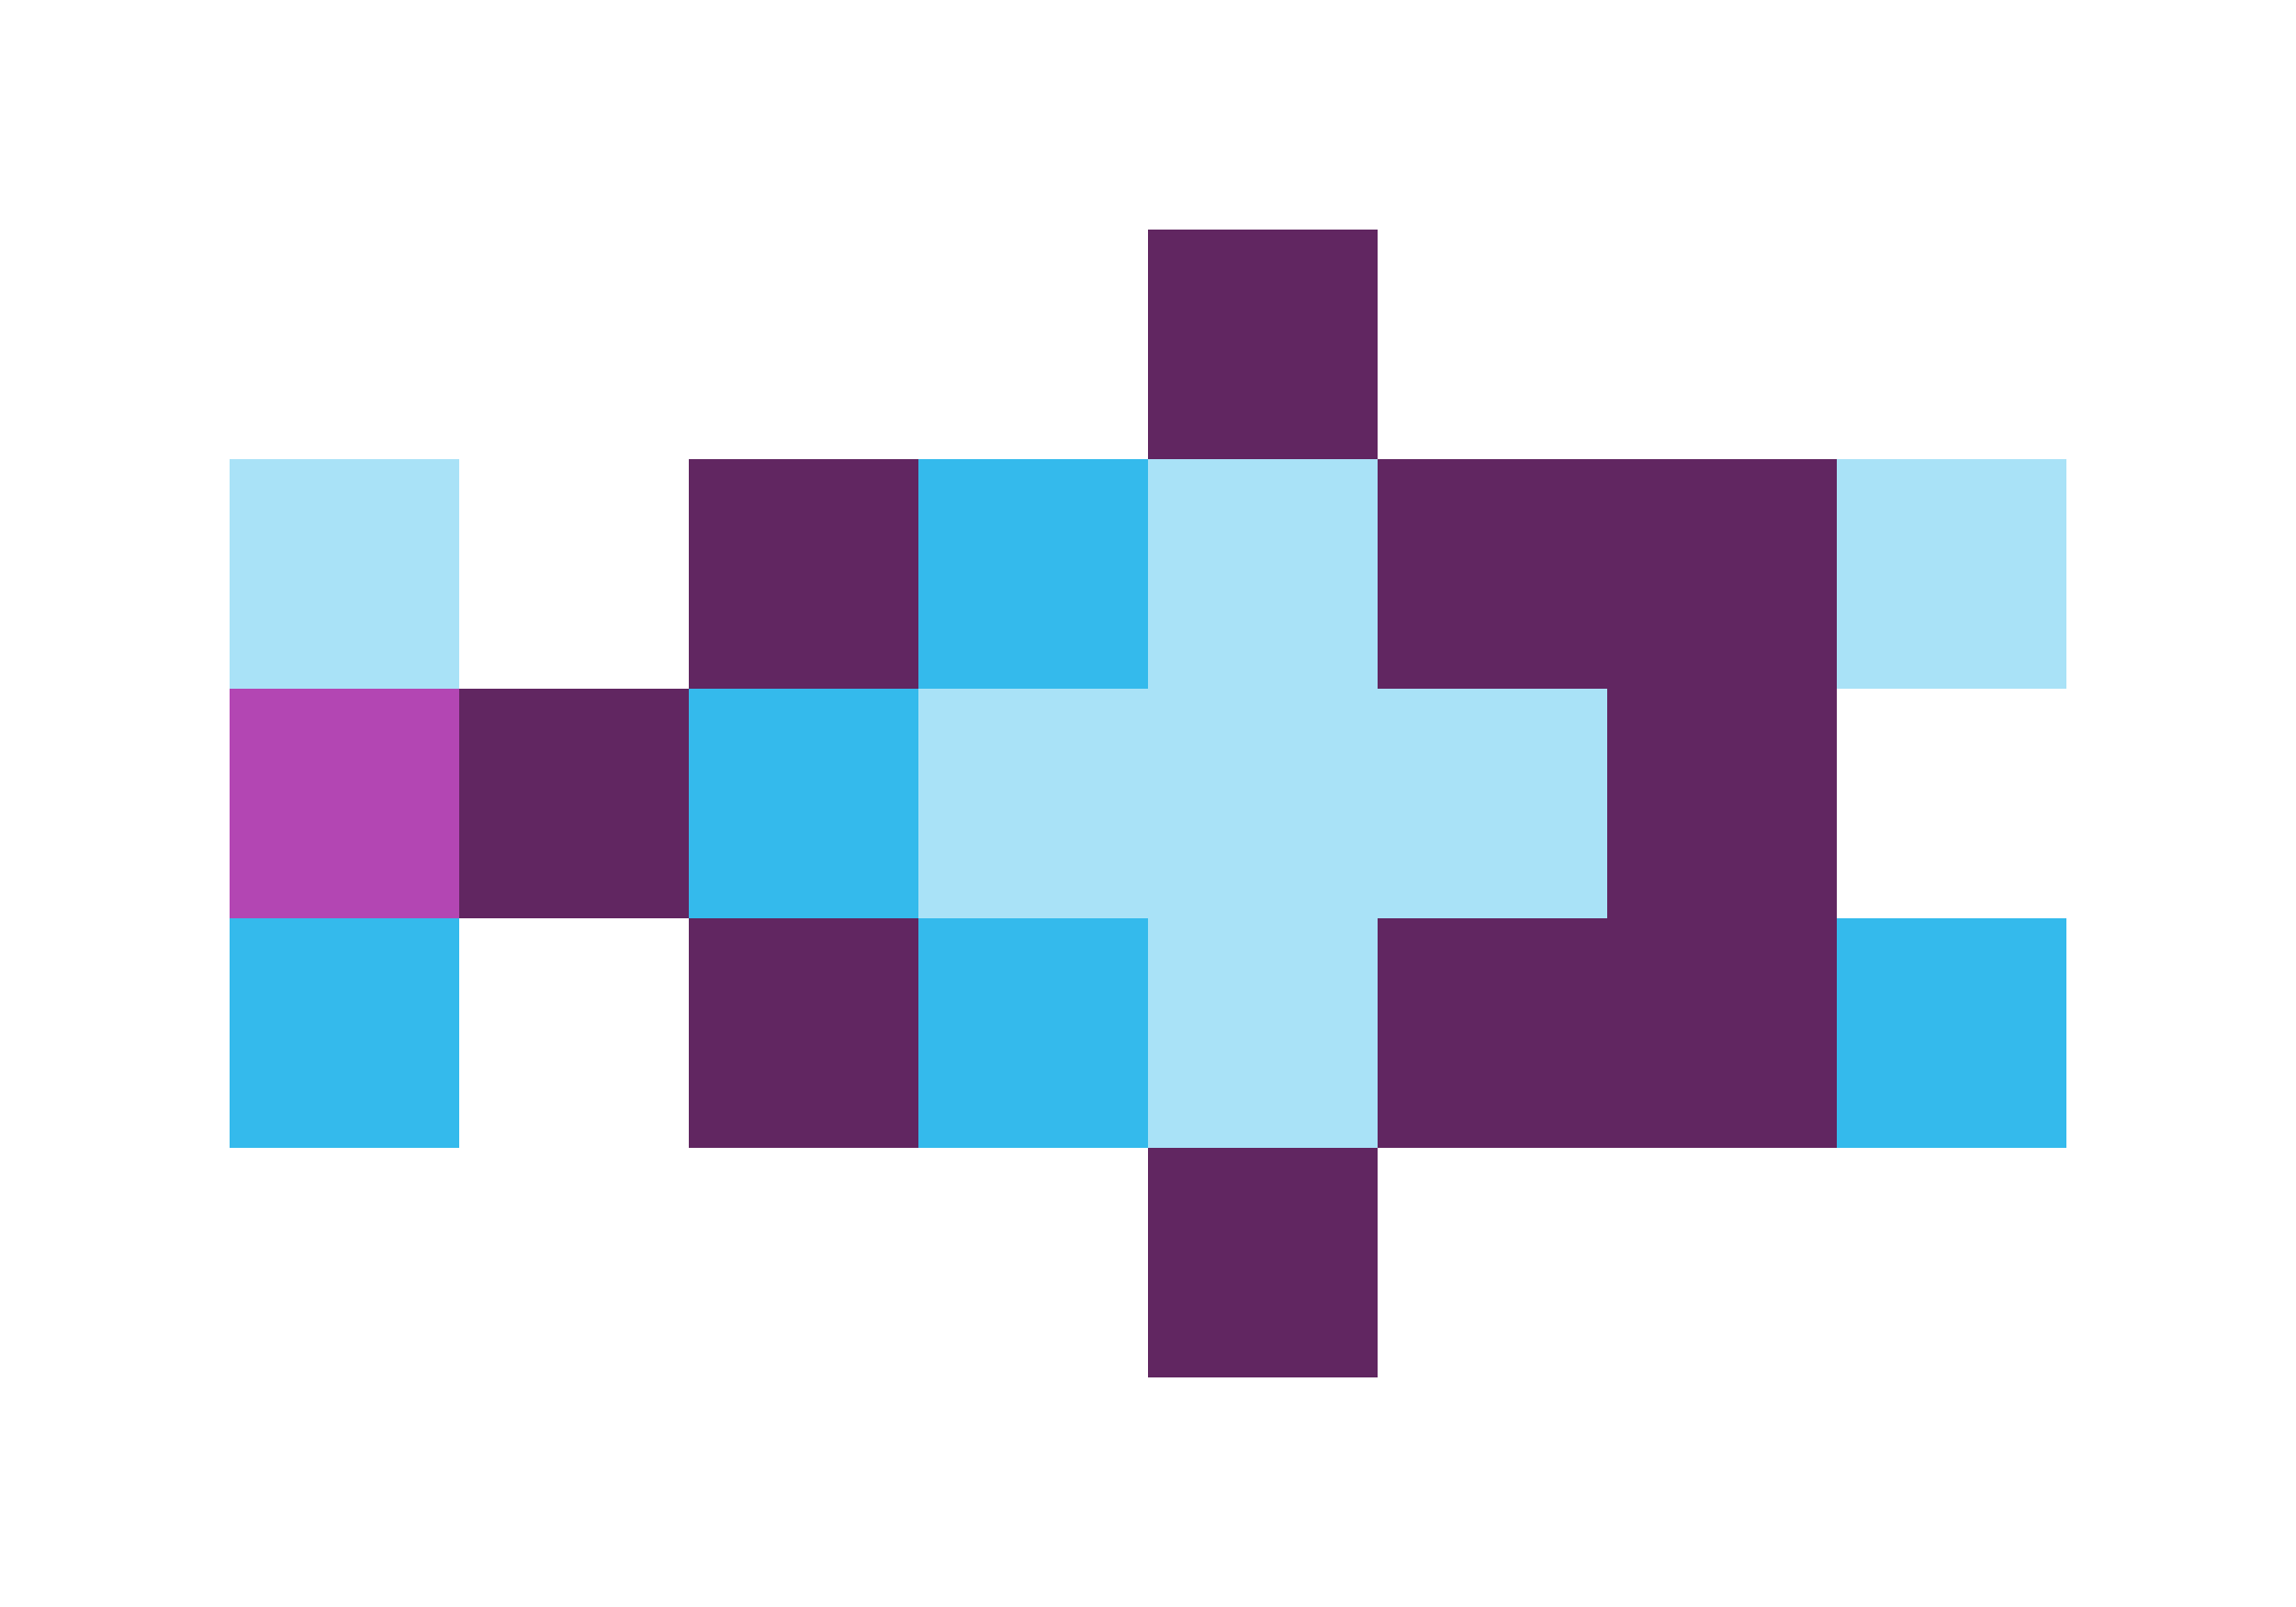 <svg xmlns="http://www.w3.org/2000/svg" shape-rendering="crispEdges" viewBox="0 -0.5 10 7">
    <path stroke="#612661" d="M5 1h1M3 2h1m2 0h2M2 3h1m4 0h1M3 4h1m2 0h2M5 5h1"/>
    <path stroke="#a9e2f7" d="M1 2h1m3 0h1m2 0h1M4 3h3M5 4h1"/>
    <path stroke="#34baec" d="M4 2h1M3 3h1M1 4h1m2 0h1m3 0h1"/>
    <path stroke="#b346b3" d="M1 3h1"/>
</svg>
